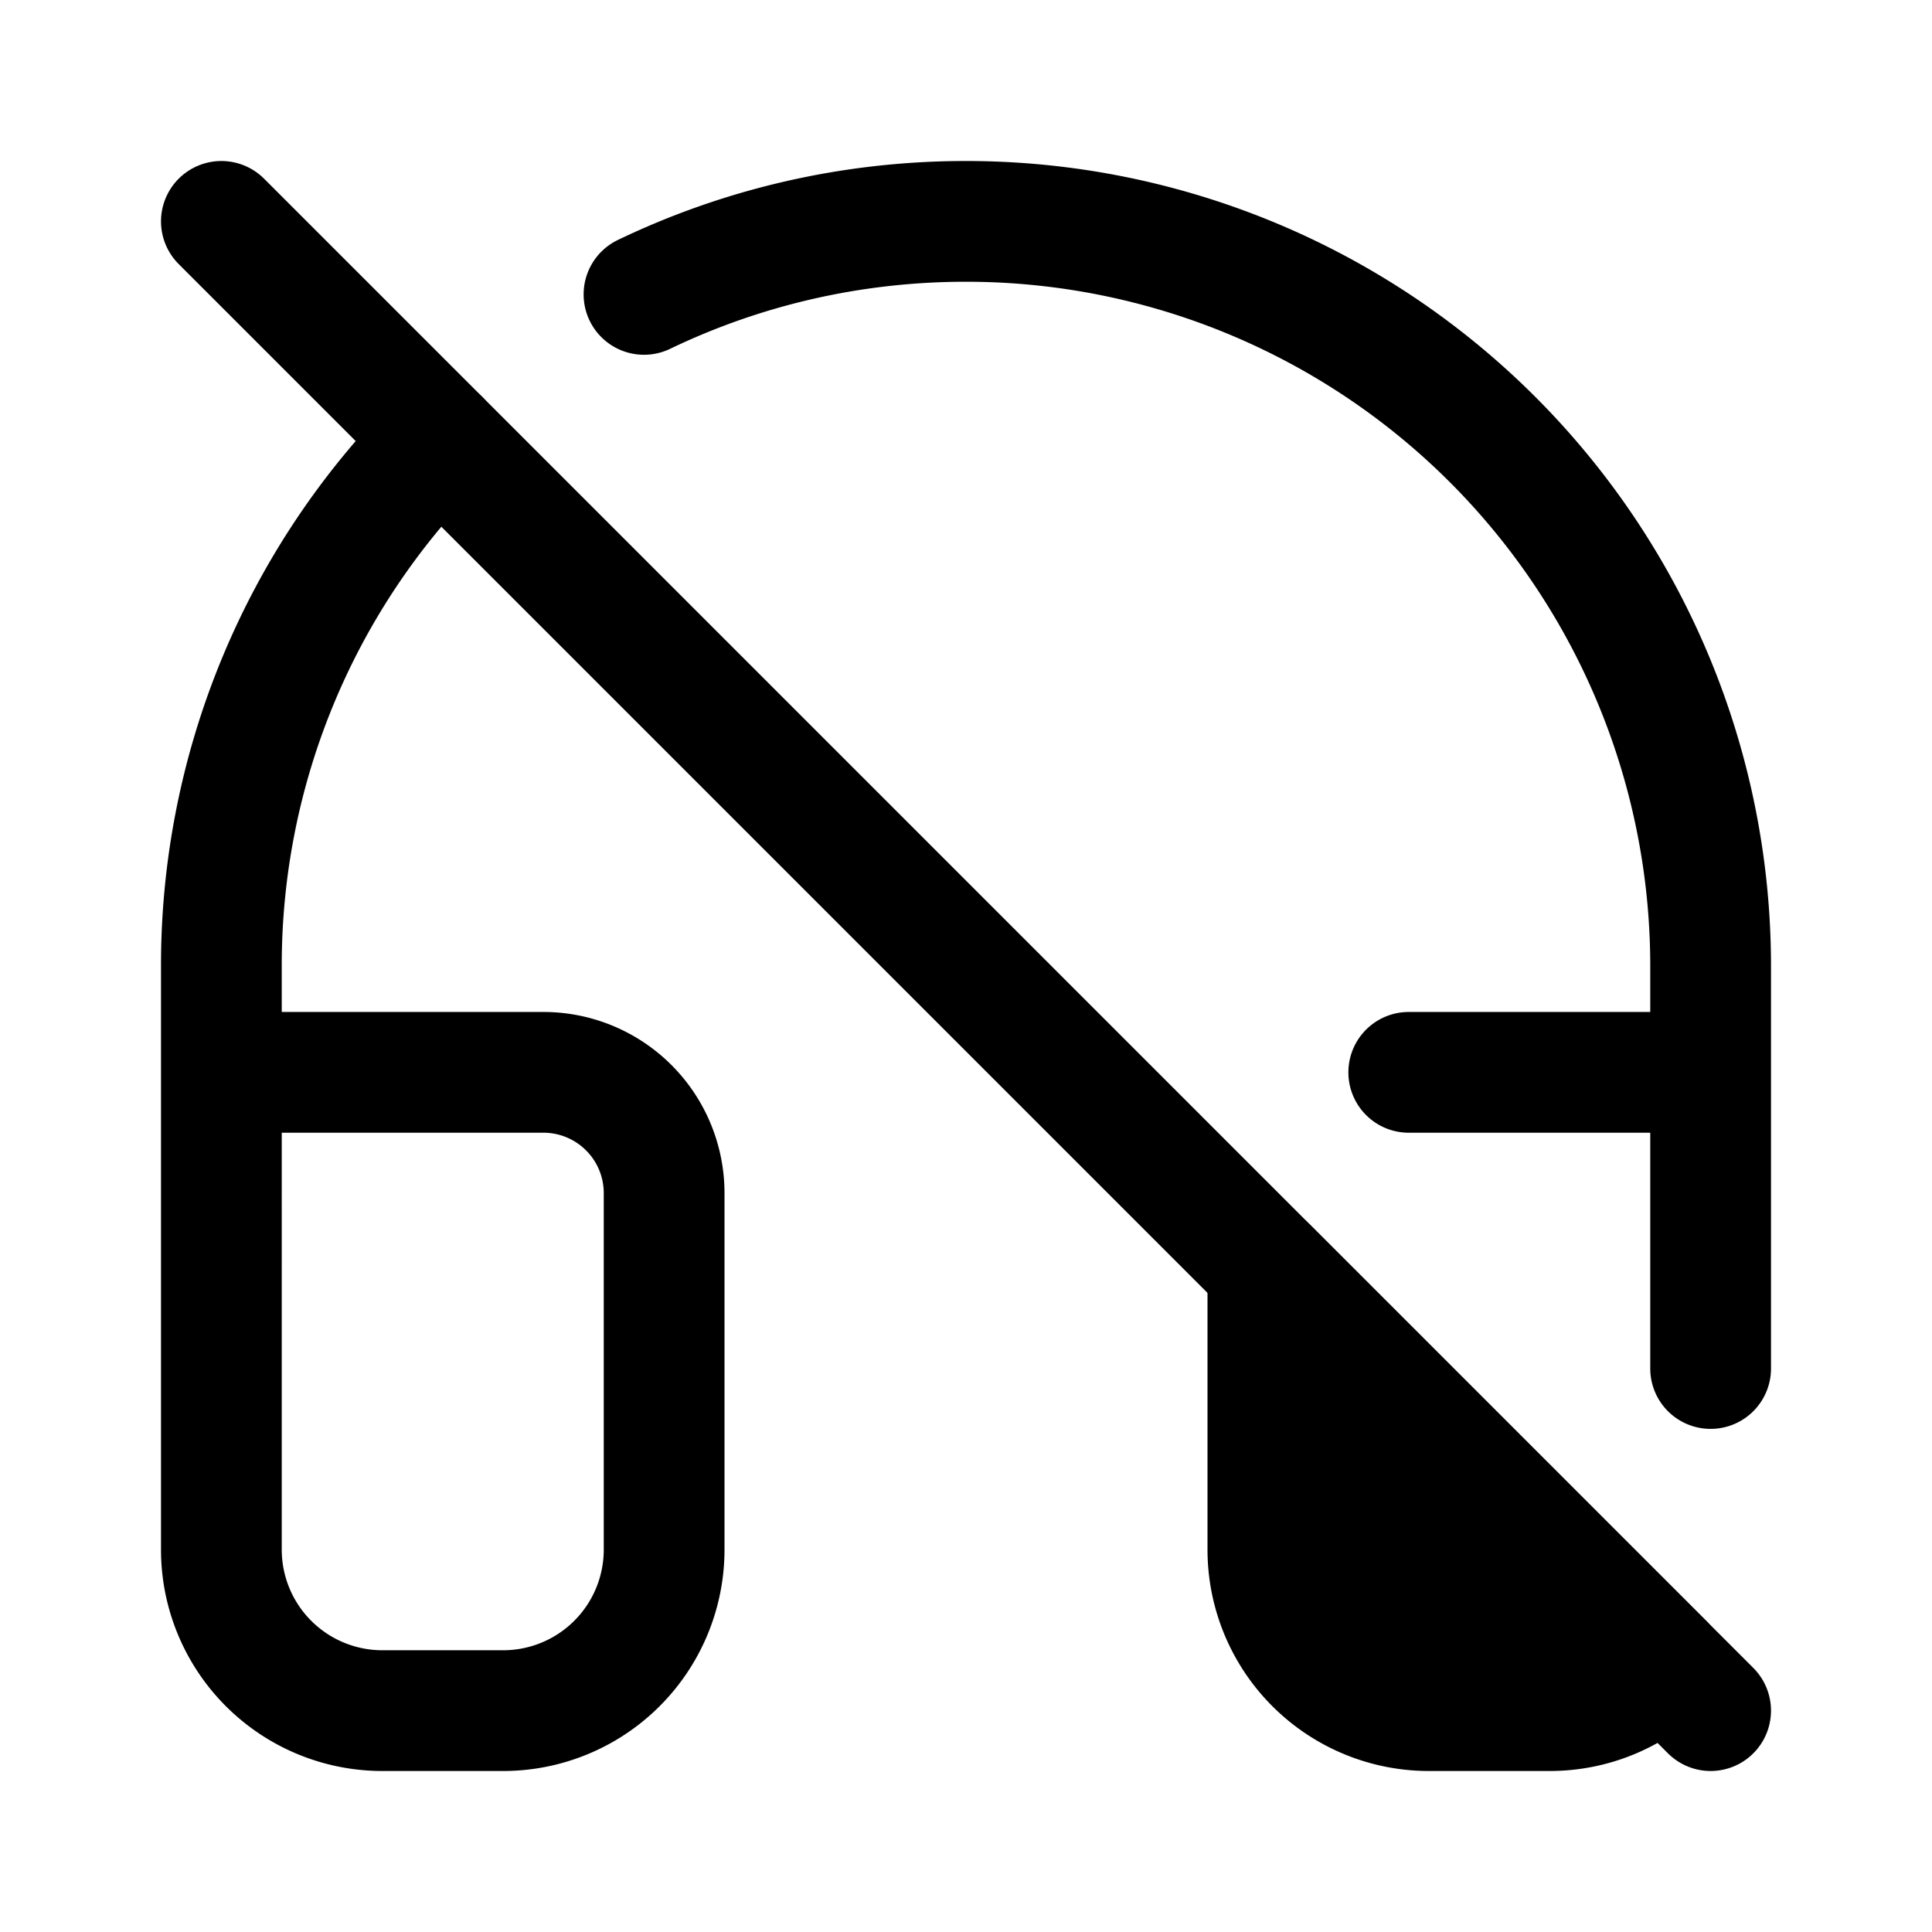 <svg xmlns="http://www.w3.org/2000/svg" width="24" height="24" fill="none" viewBox="0 0 24 24"><path stroke="currentColor" stroke-linecap="round" stroke-width="1.5" d="M21.25 21.25 2.75 2.75"/><path fill="currentColor" d="M17.75 21.25h1.5c.552 0 1.052-.224 1.414-.586L15.75 15.75v3.5a2 2 0 0 0 2 2"/><path stroke="currentColor" stroke-linecap="round" stroke-linejoin="round" stroke-width="1.5" d="M21.25 17v-5A9.25 9.25 0 0 0 12 2.75c-1.433 0-2.79.326-4 .907M2.75 17.368V12a9.22 9.22 0 0 1 2.71-6.54m15.79 7.861H17.5m-14.75 0h4a1.5 1.5 0 0 1 1.5 1.5v4.429a2 2 0 0 1-2 2h-1.5a2 2 0 0 1-2-2zm15 7.929h1.5c.552 0 1.052-.224 1.414-.586L15.75 15.75v3.5a2 2 0 0 0 2 2"/></svg>